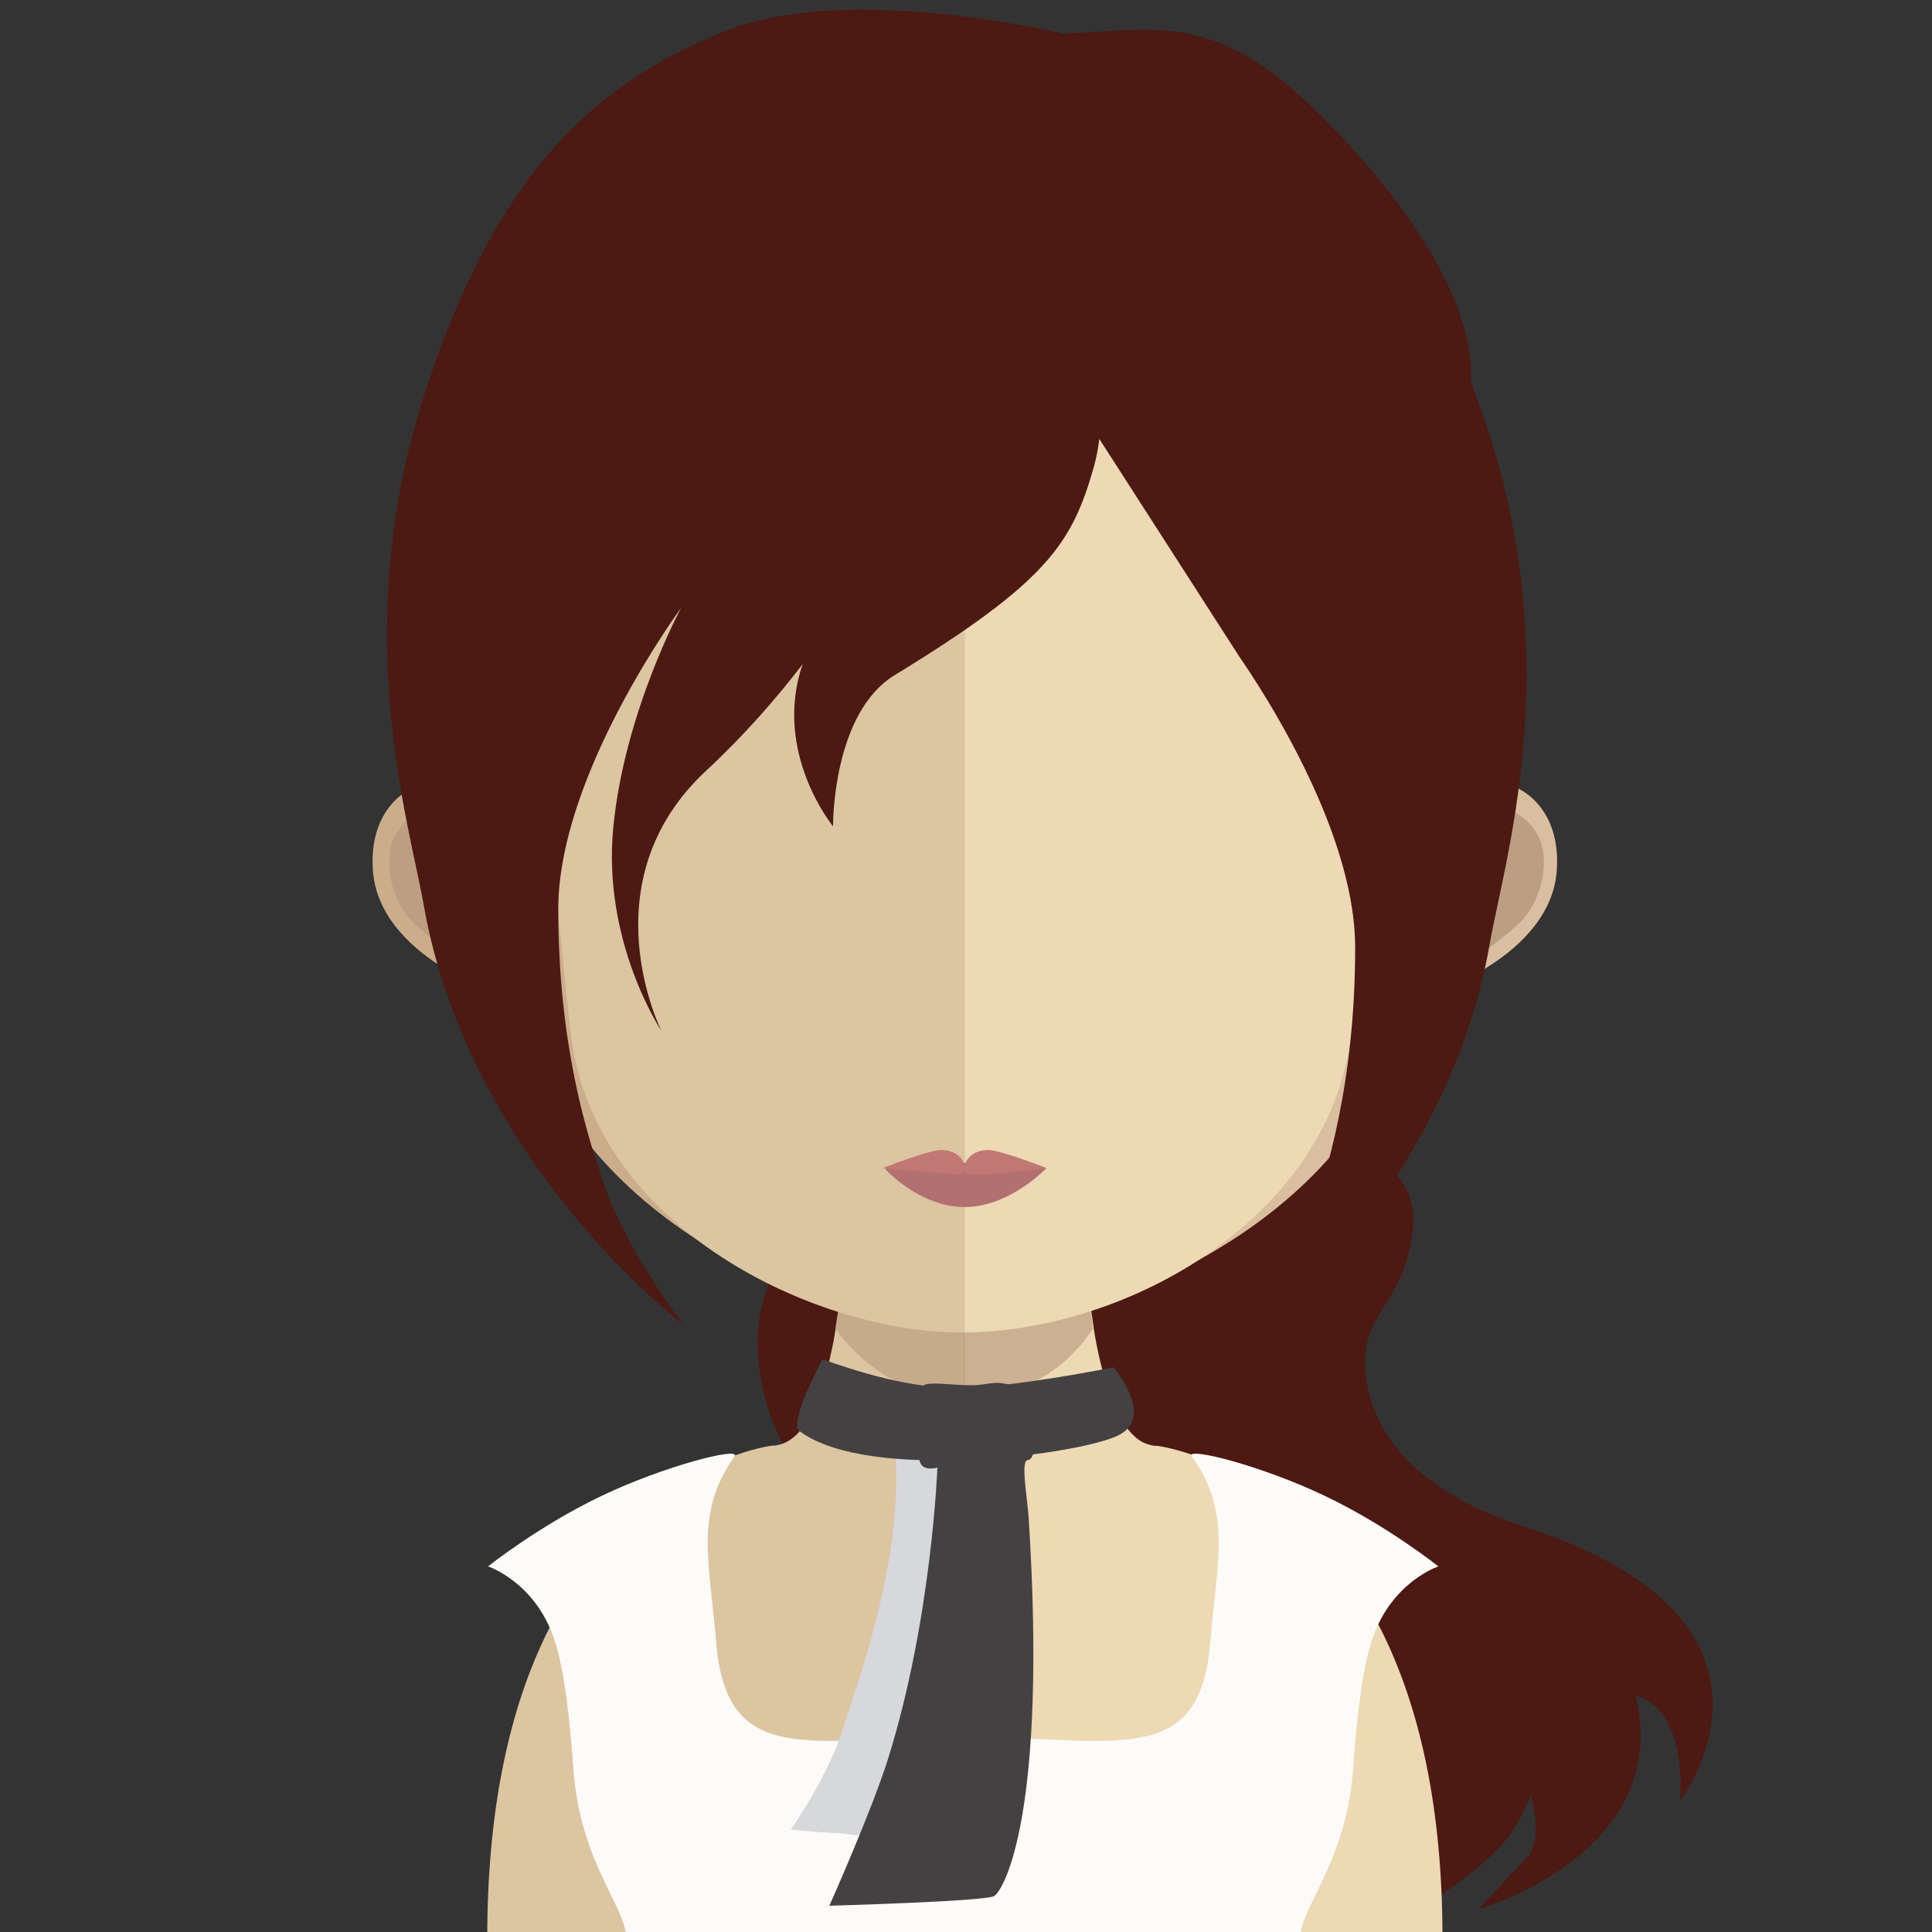 <?xml version="1.0" encoding="UTF-8"?>
<svg width="100mm" height="100mm" version="1.1" viewBox="0 0 100 100" xmlns="http://www.w3.org/2000/svg">
    <rect x="0" y="0" width="100" height="100" fill="#333333" stroke="none"/>
    <defs>
        <clipPath id="clipPath236-9">
            <path d="m129.46 651.2h10.618v-6.255h-10.618z"/>
        </clipPath>
    </defs>
    <g transform="translate(0,-197)" class="svg__profile">
        <g class="svg__profile" transform="matrix(1.04 0 0 1.04 1.964 -9.359)">
            <g transform="translate(-4.413 .505)">
                <g transform="matrix(1.208,0,0,-1.208,53.147,239.86)">
                    <path d="m0 0c-0.81-2.702-1.738-5.791-3.472-8.88-1.741-3.088-7.017-7.063-7.205-11.301-0.391-9.088 12.531-13.408 17.744-14.954 5.212-1.541 6.95-1.698 7.529-3.938 0.579-2.237 0.105-5.978 0.105-5.978s4.388 2.396 5.628 4.225c2.662 3.936-0.251 6.616-0.251 6.616s-1.079-0.925 0.193-3.01c1.275-2.084 1.275-3.94 0.813-4.48-0.462-0.542-2.085-2.238-2.085-2.238s8.052 2.275 6.484 8.803c-0.266 1.119-1 0.302 0 0 2.241-0.666 1.82-4.35 1.82-4.35s5.464 7.047-5.602 11.034c-1.053 0.383-6.748 1.786-7.339 6.483-0.328 2.604 1.586 2.83 1.934 6.011 0.453 4.118-5.464 3.25-7.74 7.127-0.43 0.741 1.711 1.158 0 3.164-2.062 2.421-2.823 2.228-5.777 3.659-2.952 1.429-2.779 2.007-2.779 2.007" fill="#4d1913"/>
                </g>
                <g transform="matrix(1.208,0,0,-1.208,50.503,252.13)">
                    <path d="m0 0v-35.14h-19.171c-0.31 0.147-0.471 0.2-0.471 0.2 0 5.226 0.898 9.125 2.203 12.006 2.153 4.754 5.393 6.791 7.491 7.65 1.208 0.509 2.042 0.602 2.042 0.602h0.096c0.079 0.013 0.173 0.026 0.252 0.054 0.971 0.281 1.629 1.687 2.071 3.723 0.081 0.361 0.152 0.711 0.204 1.098 0.106 0.644 0.199 1.326 0.269 2.051 0.039 0.415 0.077 0.84 0.117 1.285 0.179 2.172 0.232 4.518 0.232 6.727 0 0 2.582-0.256 4.665-0.256" fill="#dcc5a1"/>
                </g>
                <g transform="matrix(1.208,0,0,-1.208,74.315,294.35)">
                    <path d="m0 0s-0.176-0.054-0.459-0.2h-19.25v35.14h0.041c2.082 0 4.674 0.256 4.674 0.256 0-2.209 0.056-4.532 0.231-6.674 0.038-0.426 0.082-0.855 0.12-1.271 0.082-0.736 0.164-1.433 0.269-2.076v-0.029c0.041-0.292 0.094-0.56 0.146-0.829 0.404-1.97 0.998-3.418 1.861-3.899 0.064-0.026 0.129-0.066 0.199-0.08 0.134-0.054 0.283-0.08 0.429-0.08 0 0 5.93-0.712 9.358-7.878 1.398-2.921 2.381-6.91 2.381-12.38" fill="#edd9b4"/>
                </g>
                <g transform="matrix(1.208,0,0,-1.208,-112.28,1046.6)">
                    <g clip-path="url(#clipPath236-9)" opacity=".7">
                        <g transform="translate(140.07,647.84)">
                            <path d="m0 0v-0.015c-0.471-0.749-2.095-2.879-5.312-2.879h-0.024c-3.053 0.011-4.826 2.224-5.282 2.869 0.105 0.64 0.199 1.324 0.269 2.035 0.035 0.427 0.076 0.857 0.117 1.299 1.492-0.377 3.106-0.605 4.841-0.63h0.055c1.773 0.025 3.411 0.266 4.947 0.682 0.038-0.429 0.082-0.858 0.12-1.272 0.082-0.738 0.161-1.432 0.269-2.089" fill="#bc9f82"/>
                        </g>
                    </g>
                </g>
                <g transform="matrix(1.208,0,0,-1.208,50.482,206.5)">
                    <path d="m0 0c-20.008 0.035-20.125-15.986-19.232-26.435-1.373 2.451-5.432 1.541-5.099-2.385 0.319-3.759 6.055-5.466 5.973-5.051 1.638-8.511 11.069-13.235 18.358-13.909 0.05-5e-3 0.105 0 0.158-8e-3v47.785c-0.056 0-0.108 3e-3 -0.158 3e-3" fill="#ccad8b"/>
                </g>
                <g transform="matrix(1.208,0,0,-1.208,22.298,239.31)">
                    <path d="m0 0c1.006 1.518 2.554 0.866 2.934 0.528 0.403-0.364 0.725-0.843 0.474-1.742-0.141-0.505-0.702-0.544-0.562-1.311 0.149-0.862 0.573-0.917 0.81-1.115 0.234-0.192 0.536-0.346 0.688-0.707 0.14-0.367 0.169-0.753 0.088-1.085-0.159-0.624-1.112-0.127-1.756 0.147-0.418 0.183-1.761 1.252-2.097 1.619-0.854 0.904-1.249 2.657-0.579 3.666" fill="#bc9f82"/>
                </g>
                <g transform="matrix(1.208,0,0,-1.208,50.602,206.5)">
                    <path d="m0 0c20.007 0.035 20.124-15.986 19.235-26.435 1.372 2.451 5.429 1.541 5.099-2.385-0.319-3.759-6.055-5.466-5.973-5.051-1.638-8.511-11.066-13.235-18.361-13.909-0.05-5e-3 -0.105 0-0.149-8e-3v47.785c0.047 0 0.099 3e-3 0.149 3e-3" fill="#d9bf9f"/>
                </g>
                <g transform="matrix(1.208,0,0,-1.208,78.959,239.31)">
                    <path d="m0 0c-1.003 1.518-2.553 0.866-2.934 0.528-0.406-0.364-0.722-0.843-0.474-1.742 0.138-0.505 0.702-0.544 0.565-1.311-0.149-0.862-0.571-0.917-0.813-1.115-0.234-0.192-0.536-0.346-0.685-0.707-0.14-0.367-0.17-0.753-0.088-1.085 0.153-0.624 1.109-0.127 1.75 0.147 0.424 0.183 1.761 1.252 2.1 1.619 0.854 0.904 1.246 2.657 0.579 3.666" fill="#bc9f82"/>
                </g>
                <g transform="matrix(1.208,0,0,-1.208,50.355,211.98)">
                    <path d="m0 0c-6.681 0-11.572-1.838-14.532-5.462-4.133-5.062-3.978-12.793-2.448-18.343 0.462-1.697 0.702-6.27 1.026-7.948 1.44-7.506 10.192-11.504 15.954-11.504 0.053 0 0.105 5e-3 0.155 5e-3v43.245c-0.053 0-0.099 7e-3 -0.155 7e-3" fill="#dcc5a1"/>
                </g>
                <g transform="matrix(1.208,0,0,-1.208,67.876,218.59)">
                    <path d="m0 0c-2.937 3.601-7.772 5.436-14.347 5.461v-43.244c6.581 0.07 14.446 4.449 15.798 11.498 0.322 1.679 0.562 6.251 1.026 7.948 1.522 5.534 1.671 13.257-2.477 18.337" fill="#edd9b4"/>
                </g>
                <g transform="matrix(1.208,0,0,-1.208,54.606,256.05)">
                    <path d="m0 0s-1.509-1.608-3.373-1.608c-1.86 0-3.282 1.576-3.282 1.576s1.422 0.243 3.282 0.243c1.864 0 3.373-0.211 3.373-0.211" fill="#b47070"/>
                </g>
                <g transform="matrix(1.208,0,0,-1.208,51.69,255.15)">
                    <path d="m0 0c-0.526 0-0.948-0.329-0.959-0.73-6e-3 0.401-0.43 0.73-0.951 0.73-0.529 0-2.419-0.745-2.419-0.745s1.843-0.191 2.372-0.191c0.524 0 0.992-0.207 0.998 0.18 9e-3 -0.391 0.392-0.239 0.912-0.239 0.533 0 2.46 0.25 2.46 0.25s-1.886 0.745-2.413 0.745" fill="#c17874"/>
                </g>
                <g transform="matrix(1.208,0,0,-1.208,76.726,219.78)">
                    <path d="m0 0c-0.263 0.826-0.535 1.592-0.813 2.33v0.317c0 3.118-2.548 7.157-6.599 11.081-4.054 3.923-6.608 3.117-9.966 3.003 0 0-9e-3 -0.023-0.026-0.064-1.474 0.342-9.401 2.038-14.12 0.159-5.209-2.079-9.48-5.646-12.493-15.229-3.013-9.577-0.538-17.428 0.047-20.774 1.849-10.604 10.726-17.318 10.726-17.318s-2.243 2.834-3.243 5.657c-0.779 2.19-1.937 5.954-1.937 11.492 0 5.541 5.063 12.404 5.063 12.404s-2.337-4.305-2.796-9.039c-0.465-4.732 1.983-8.393 1.983-8.393s-3.1 6.146 1.858 10.735c1.573 1.463 2.895 2.986 3.96 4.376 0-3e-3 -3e-3 -6e-3 -3e-3 -0.01-1.243-3.626 1.255-6.673 1.255-6.673s-0.046 4.65 2.542 6.231c6.304 3.849 7.304 5.443 8.193 8.541 0.12 0.425 0.188 0.812 0.234 1.191l5.763-8.962c0.269-0.392 0.71-1.051 1.222-1.902 1.492-2.485 3.557-6.556 3.557-10.096 0-5.543-1.161-9.304-1.939-11.493-1-2.825-3.244-5.657-3.244-5.657s8.881 6.713 10.729 17.316c0.585 3.348 3.06 11.196 0.047 20.777" fill="#4d1913"/>
                </g>
                <g transform="matrix(1.208,0,0,-1.208,68.449,272.36)">
                    <path d="m0 0c-2.583 1.233-5.646 2.008-5.482 1.642 1.673-2.343 1.047-4.308 0.773-7.67-0.427-5.23-3.838-3.953-10.18-3.892-6.341-0.061-9.752-1.338-10.179 3.892-0.278 3.362-0.901 5.327 0.772 7.67 0.164 0.366-2.896-0.409-5.481-1.642-2.583-1.227-4.687-2.91-4.687-2.91s1.934-0.636 2.727-3.006c0.404-1.183 0.649-3.322 0.784-5.305 0.281-4.021 2.305-5.824 2.188-7.178h27.753c-0.12 1.354 1.907 3.157 2.188 7.178 0.137 1.983 0.38 4.122 0.784 5.305 0.792 2.37 2.726 3.006 2.726 3.006s-2.103 1.683-4.686 2.91" fill="#fdfbf8"/>
                </g>
                <g transform="matrix(1.208,0,0,-1.208,47.096,270.35)">
                    <path d="m0 0c0.298-4.541-1.688-9.686-2.135-11.164-0.594-1.981-2.182-4.257-2.182-4.257s1.714-0.154 1.968-0.145c0.255 0.01 2.495-0.566 3.063 1.134 0.57 1.706 2.735 12.729 2.553 13.011-0.178 0.284-0.702 1.421-0.702 1.421z" fill="#d7d8dc"/>
                </g>
                <g transform="matrix(1.208,0,0,-1.208,43.463,265.57)">
                    <path d="m0 0c1.237-0.424 3.61-1.261 5.935-1.174 2.325 0.091 6.052 0.845 6.052 0.845s1.691-1.965 0.269-2.766c-1.421-0.805-10.361-2.011-13.215 0.144-0.457 0.344 0.959 2.951 0.959 2.951" fill="#434142"/>
                </g>
                <g transform="matrix(1.208,0,0,-1.208,48.503,266.86)">
                    <path d="m0 0c0.228 0.156 1.217 0 1.936 0 0.72 0 1.007 0.22 1.624 0 0.614-0.218 0.997-1.941 0.997-2.208s3e-3 -0.847-0.286-0.878c-0.293-0.026 5e-3 -1.645 0.046-2.35 0.79-12.294-1.041-15.389-1.421-15.61-0.381-0.22-6.789-0.397-6.789-0.397s1.746 3.906 2.419 6.054c1.804 5.751 2.033 11.998 2.033 11.998s-0.749-0.233-0.749 0.429c0 0.664-0.424 2.542 0.19 2.962" fill="#434142"/>
                </g>
            </g>
        </g>
    </g>
</svg>
